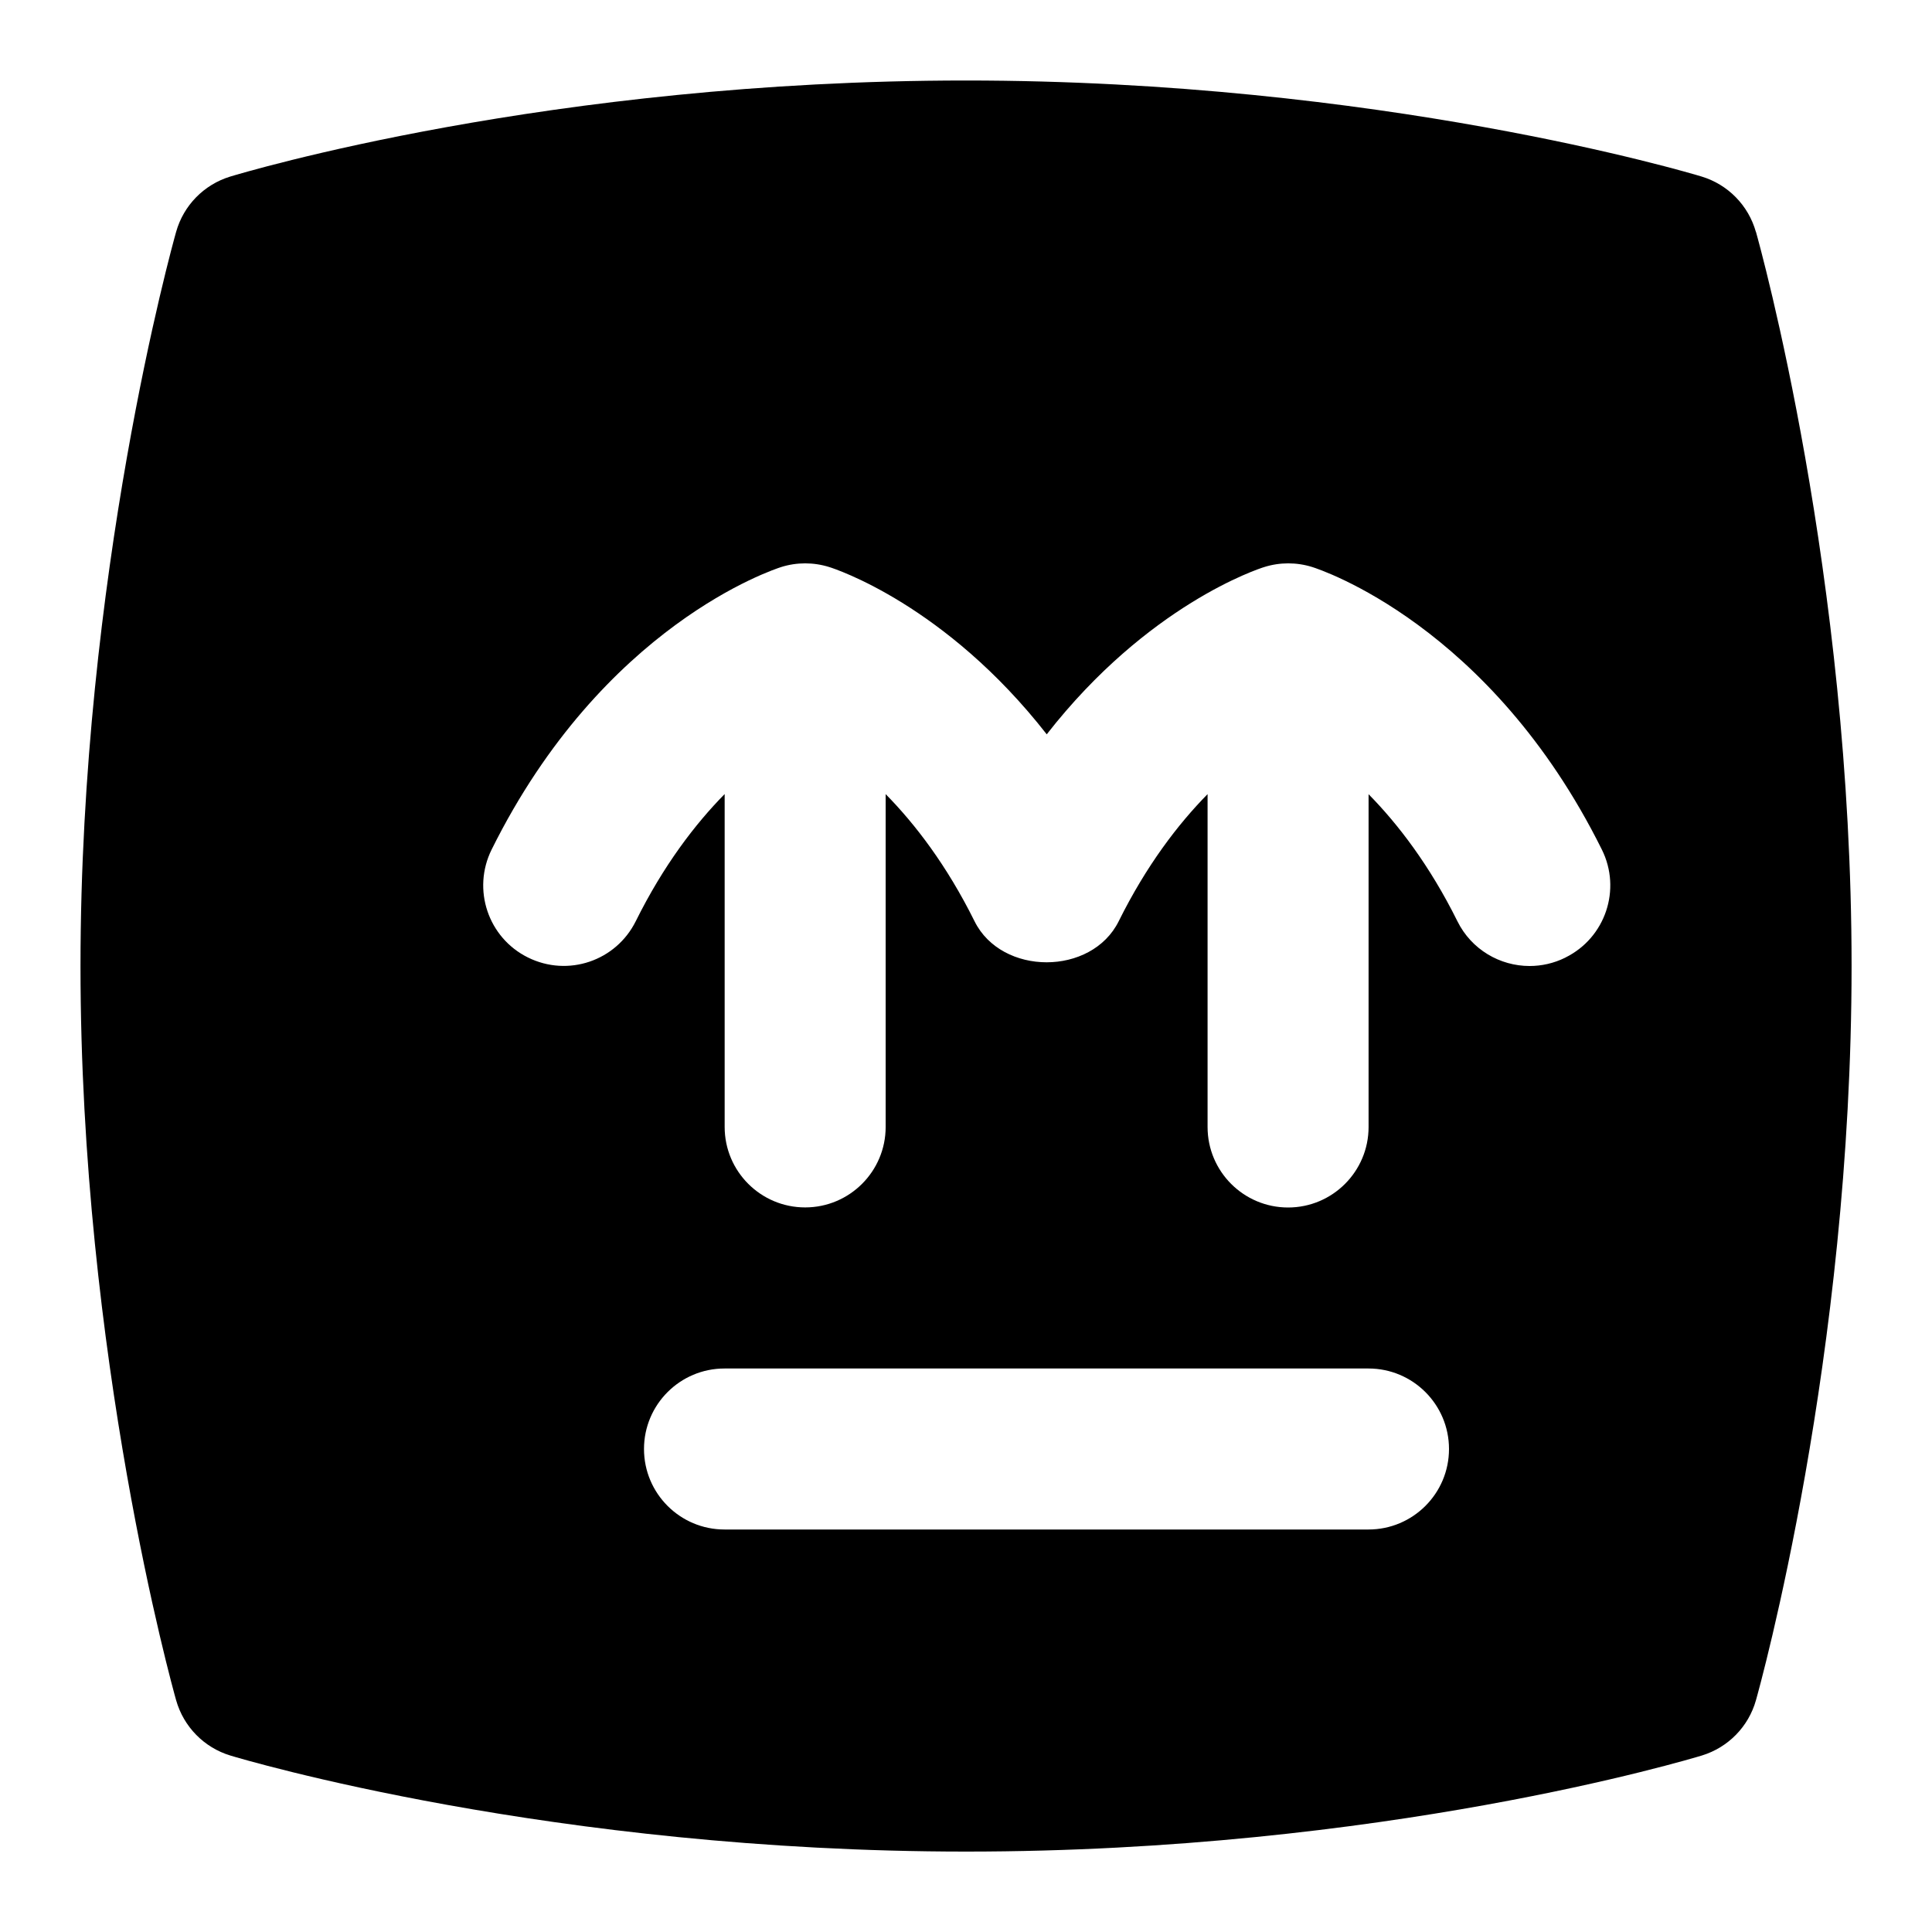 <svg id="Layer_1" viewBox="0 0 24 24" xmlns="http://www.w3.org/2000/svg" data-name="Layer 1"><path d="m21.812 2.88c-.093-.329-.347-.588-.674-.687-.161-.049-4.007-1.193-9.139-1.193-5.174 0-8.981 1.146-9.141 1.194-.325.1-.578.358-.67.686-.049.172-1.188 4.272-1.188 9.121s1.139 8.948 1.188 9.12c.093.329.347.588.674.687.161.049 4.007 1.193 9.139 1.193 5.175 0 8.982-1.146 9.142-1.194.325-.1.578-.358.67-.686.049-.172 1.188-4.272 1.188-9.121s-1.139-8.948-1.188-9.12zm-4.812 16.12h-8c-.552 0-1-.448-1-1s.448-1 1-1h8c.552 0 1 .448 1 1s-.448 1-1 1zm2.445-7.104c-.143.071-.295.104-.444.104-.368 0-.722-.204-.896-.555-.345-.695-.738-1.207-1.104-1.579v4.134c0 .552-.448 1-1 1s-1-.448-1-1v-4.135c-.366.372-.759.884-1.104 1.579-.337.68-1.454.68-1.791 0-.345-.695-.738-1.207-1.104-1.579v4.134c0 .552-.448 1-1 1s-1-.448-1-1v-4.135c-.366.372-.759.884-1.104 1.579-.245.494-.842.698-1.34.451-.495-.245-.696-.845-.451-1.34 1.386-2.792 3.508-3.481 3.597-3.51.194-.061.402-.061.597 0 .072.022 1.445.469 2.702 2.078 1.256-1.609 2.63-2.056 2.702-2.078.194-.061.402-.061.597 0 .089.028 2.211.718 3.597 3.51.246.495.044 1.095-.451 1.34z"/></svg>